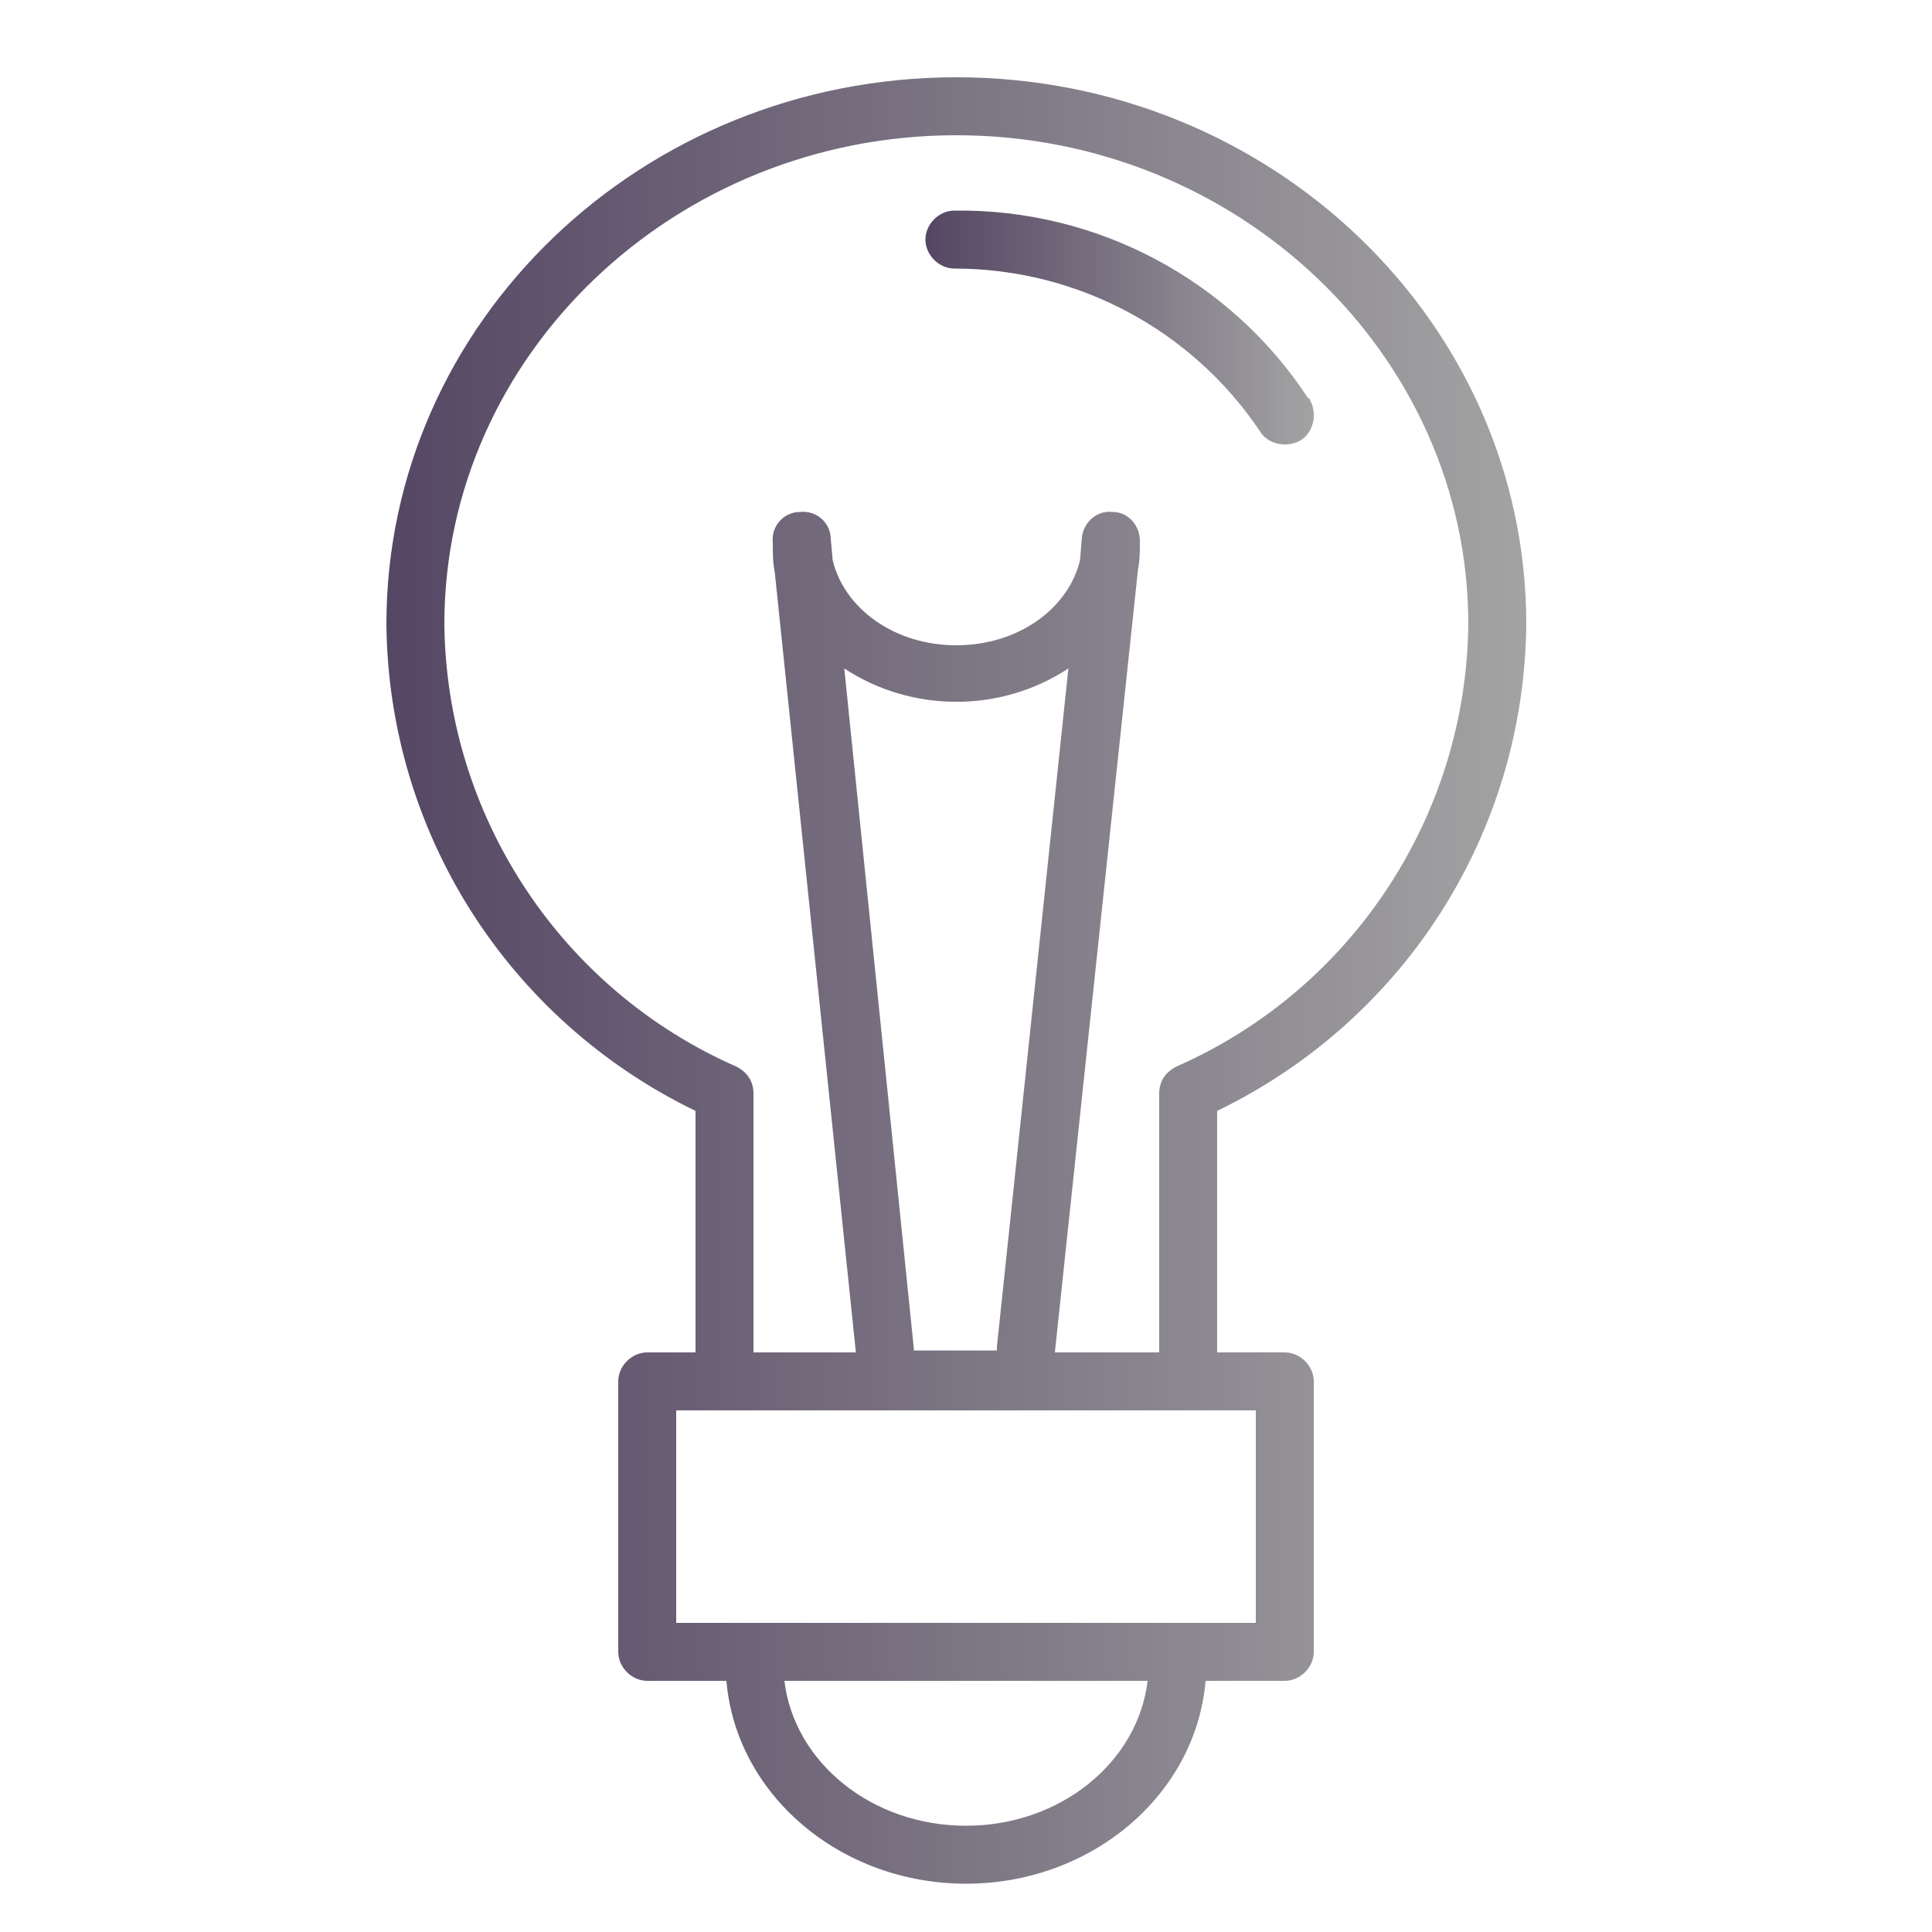 <?xml version="1.0" encoding="utf-8"?>
<!-- Generator: Adobe Illustrator 22.0.1, SVG Export Plug-In . SVG Version: 6.00 Build 0)  -->
<svg version="1.1" id="Слой_2_1_" xmlns="http://www.w3.org/2000/svg" xmlns:xlink="http://www.w3.org/1999/xlink" x="0px"
	 y="0px" viewBox="0 0 100 100" style="enable-background:new 0 0 100 100;" xml:space="preserve">
<style type="text/css">
	.st0{fill:url(#SVGID_1_);}
	.st1{fill:url(#SVGID_2_);}
</style>
<title>Монтажная область 8</title>
<linearGradient id="SVGID_1_" gradientUnits="userSpaceOnUse" x1="48" y1="17.021" x2="68.023" y2="17.021">
	<stop  offset="0" style="stop-color:#554764"/>
	<stop  offset="1" style="stop-color:#A3A3A3"/>
</linearGradient>
<path class="st0" d="M65.2,22.3c0.4,0.7,1.4,0.9,2.1,0.5c0.7-0.4,0.9-1.4,0.5-2.1c0,0,0-0.1-0.1-0.1c-4-6.1-10.9-9.8-18.3-9.7
	c-0.8,0-1.5,0.7-1.5,1.5s0.7,1.5,1.5,1.5C55.8,13.9,61.7,17.1,65.2,22.3z"/>
<linearGradient id="SVGID_2_" gradientUnits="userSpaceOnUse" x1="20" y1="50.75" x2="79" y2="50.75">
	<stop  offset="0" style="stop-color:#554764"/>
	<stop  offset="1" style="stop-color:#A3A3A3"/>
</linearGradient>
<path class="st1" d="M79,32.3C79,16.7,65.8,4,49.5,4S20,16.7,20,32.3c0.1,10.8,6.3,20.5,16,25.2V70h-2.5c-0.8,0-1.5,0.7-1.5,1.5v14
	c0,0.8,0.7,1.5,1.5,1.5h4.1c0.5,5.9,5.9,10.5,12.4,10.5S61.9,92.9,62.4,87h4.1c0.8,0,1.5-0.7,1.5-1.5v-14c0-0.8-0.7-1.5-1.5-1.5H63
	V57.5C72.7,52.8,78.9,43.1,79,32.3z M50,94.5c-4.9,0-8.9-3.3-9.4-7.5h18.8C58.9,91.2,54.9,94.5,50,94.5z M65,84H35V73h30V84z
	 M47.3,69.8l-3.6-35.2c3.5,2.3,8.1,2.3,11.6,0l-3.7,35.1c0,0.1,0,0.1,0,0.2h-4.3C47.3,70,47.3,69.9,47.3,69.8z M54.6,70l4.3-40.5
	C59,29,59,28.5,59,28c0-0.8-0.6-1.5-1.4-1.5c-0.8-0.1-1.5,0.5-1.6,1.3L55.9,29c-0.6,2.5-3.2,4.4-6.4,4.4s-5.8-1.9-6.4-4.4L43,27.9
	c0-0.8-0.7-1.5-1.6-1.4c-0.8,0-1.5,0.7-1.4,1.6c0,0.5,0,1,0.1,1.5L44.3,70H39V56.6c0-0.6-0.3-1.1-0.9-1.4c-9.1-4-15-13-15.1-22.9
	C23,18.4,34.9,7,49.5,7S76,18.4,76,32.3c-0.1,9.9-6,18.9-15.1,22.9C60.3,55.5,60,56,60,56.6V70H54.6z"/>
</svg>
